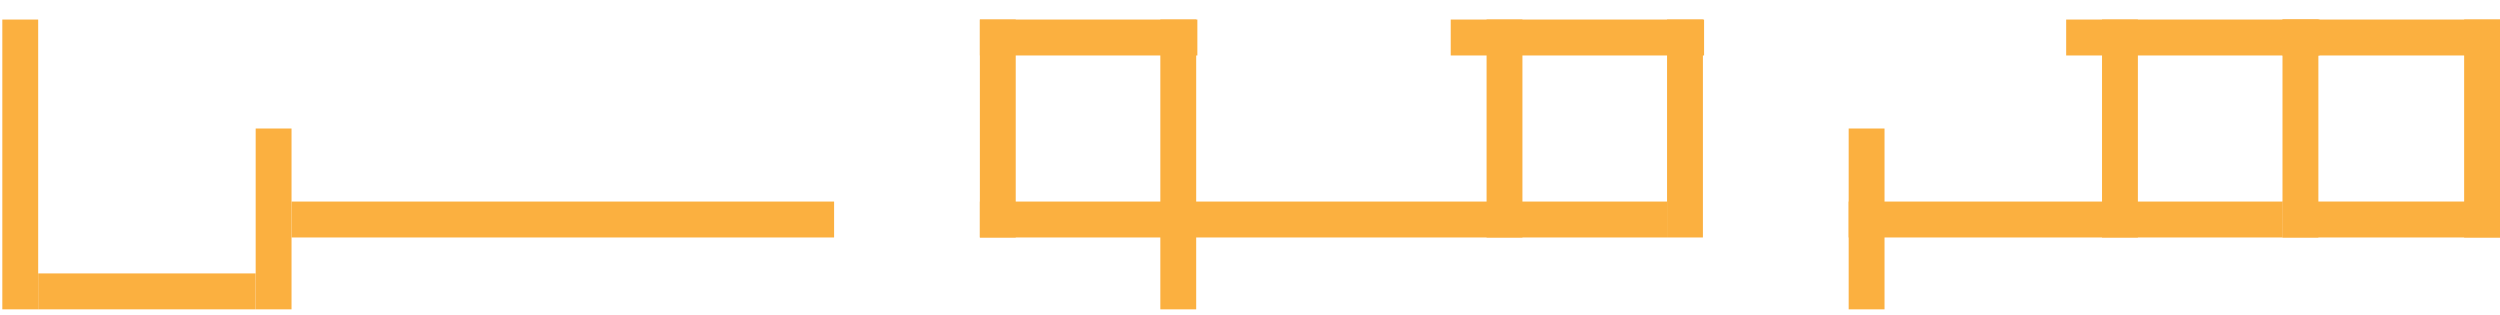 <svg width="111" height="14" viewBox="0 0 111 14" fill="none" xmlns="http://www.w3.org/2000/svg">
<path d="M111 0.868H109.408V10.544H111V0.868Z" fill="#FBB040"/>
<path d="M102.936 0.868H101.343V10.544H102.936V0.868Z" fill="#FBB040"/>
<path d="M111 0.868H101.343V2.463H111V0.868Z" fill="#FBB040"/>
<path d="M111 8.948H101.343V10.544H111V8.948Z" fill="#FBB040"/>
<path d="M94.922 0.868H93.33V10.544H94.922V0.868Z" fill="#FBB040"/>
<path d="M83.673 5.706H82.081V13.735H83.673V5.706Z" fill="#FBB040"/>
<path d="M102.987 0.868H91.738V2.463H102.987V0.868Z" fill="#FBB040"/>
<path d="M101.343 8.949H82.081V10.544H101.343V8.949Z" fill="#FBB040"/>
<path d="M67.596 0.868H66.004V10.544H67.596V0.868Z" fill="#FBB040"/>
<path d="M75.609 0.868H74.017V10.544H75.609V0.868Z" fill="#FBB040"/>
<path d="M75.661 0.868H64.412V2.463H75.661V0.868Z" fill="#FBB040"/>
<path d="M45.098 0.868H43.506V10.544H45.098V0.868Z" fill="#FBB040"/>
<path d="M53.111 0.868H51.519V13.735H53.111V0.868Z" fill="#FBB040"/>
<path d="M53.163 0.868H43.506V2.463H53.163V0.868Z" fill="#FBB040"/>
<path d="M74.017 8.949H43.506V10.544H74.017V8.949Z" fill="#FBB040"/>
<path d="M37.034 8.949H12.944V10.544H37.034V8.949Z" fill="#FBB040"/>
<path d="M12.944 5.706H11.352V13.735H12.944V5.706Z" fill="#FBB040"/>
<path d="M11.351 12.14H1.695V13.735H11.351V12.14Z" fill="#FBB040"/>
<path d="M1.695 0.868H0.103V13.735H1.695V0.868Z" fill="#FBB040"/>
</svg>
